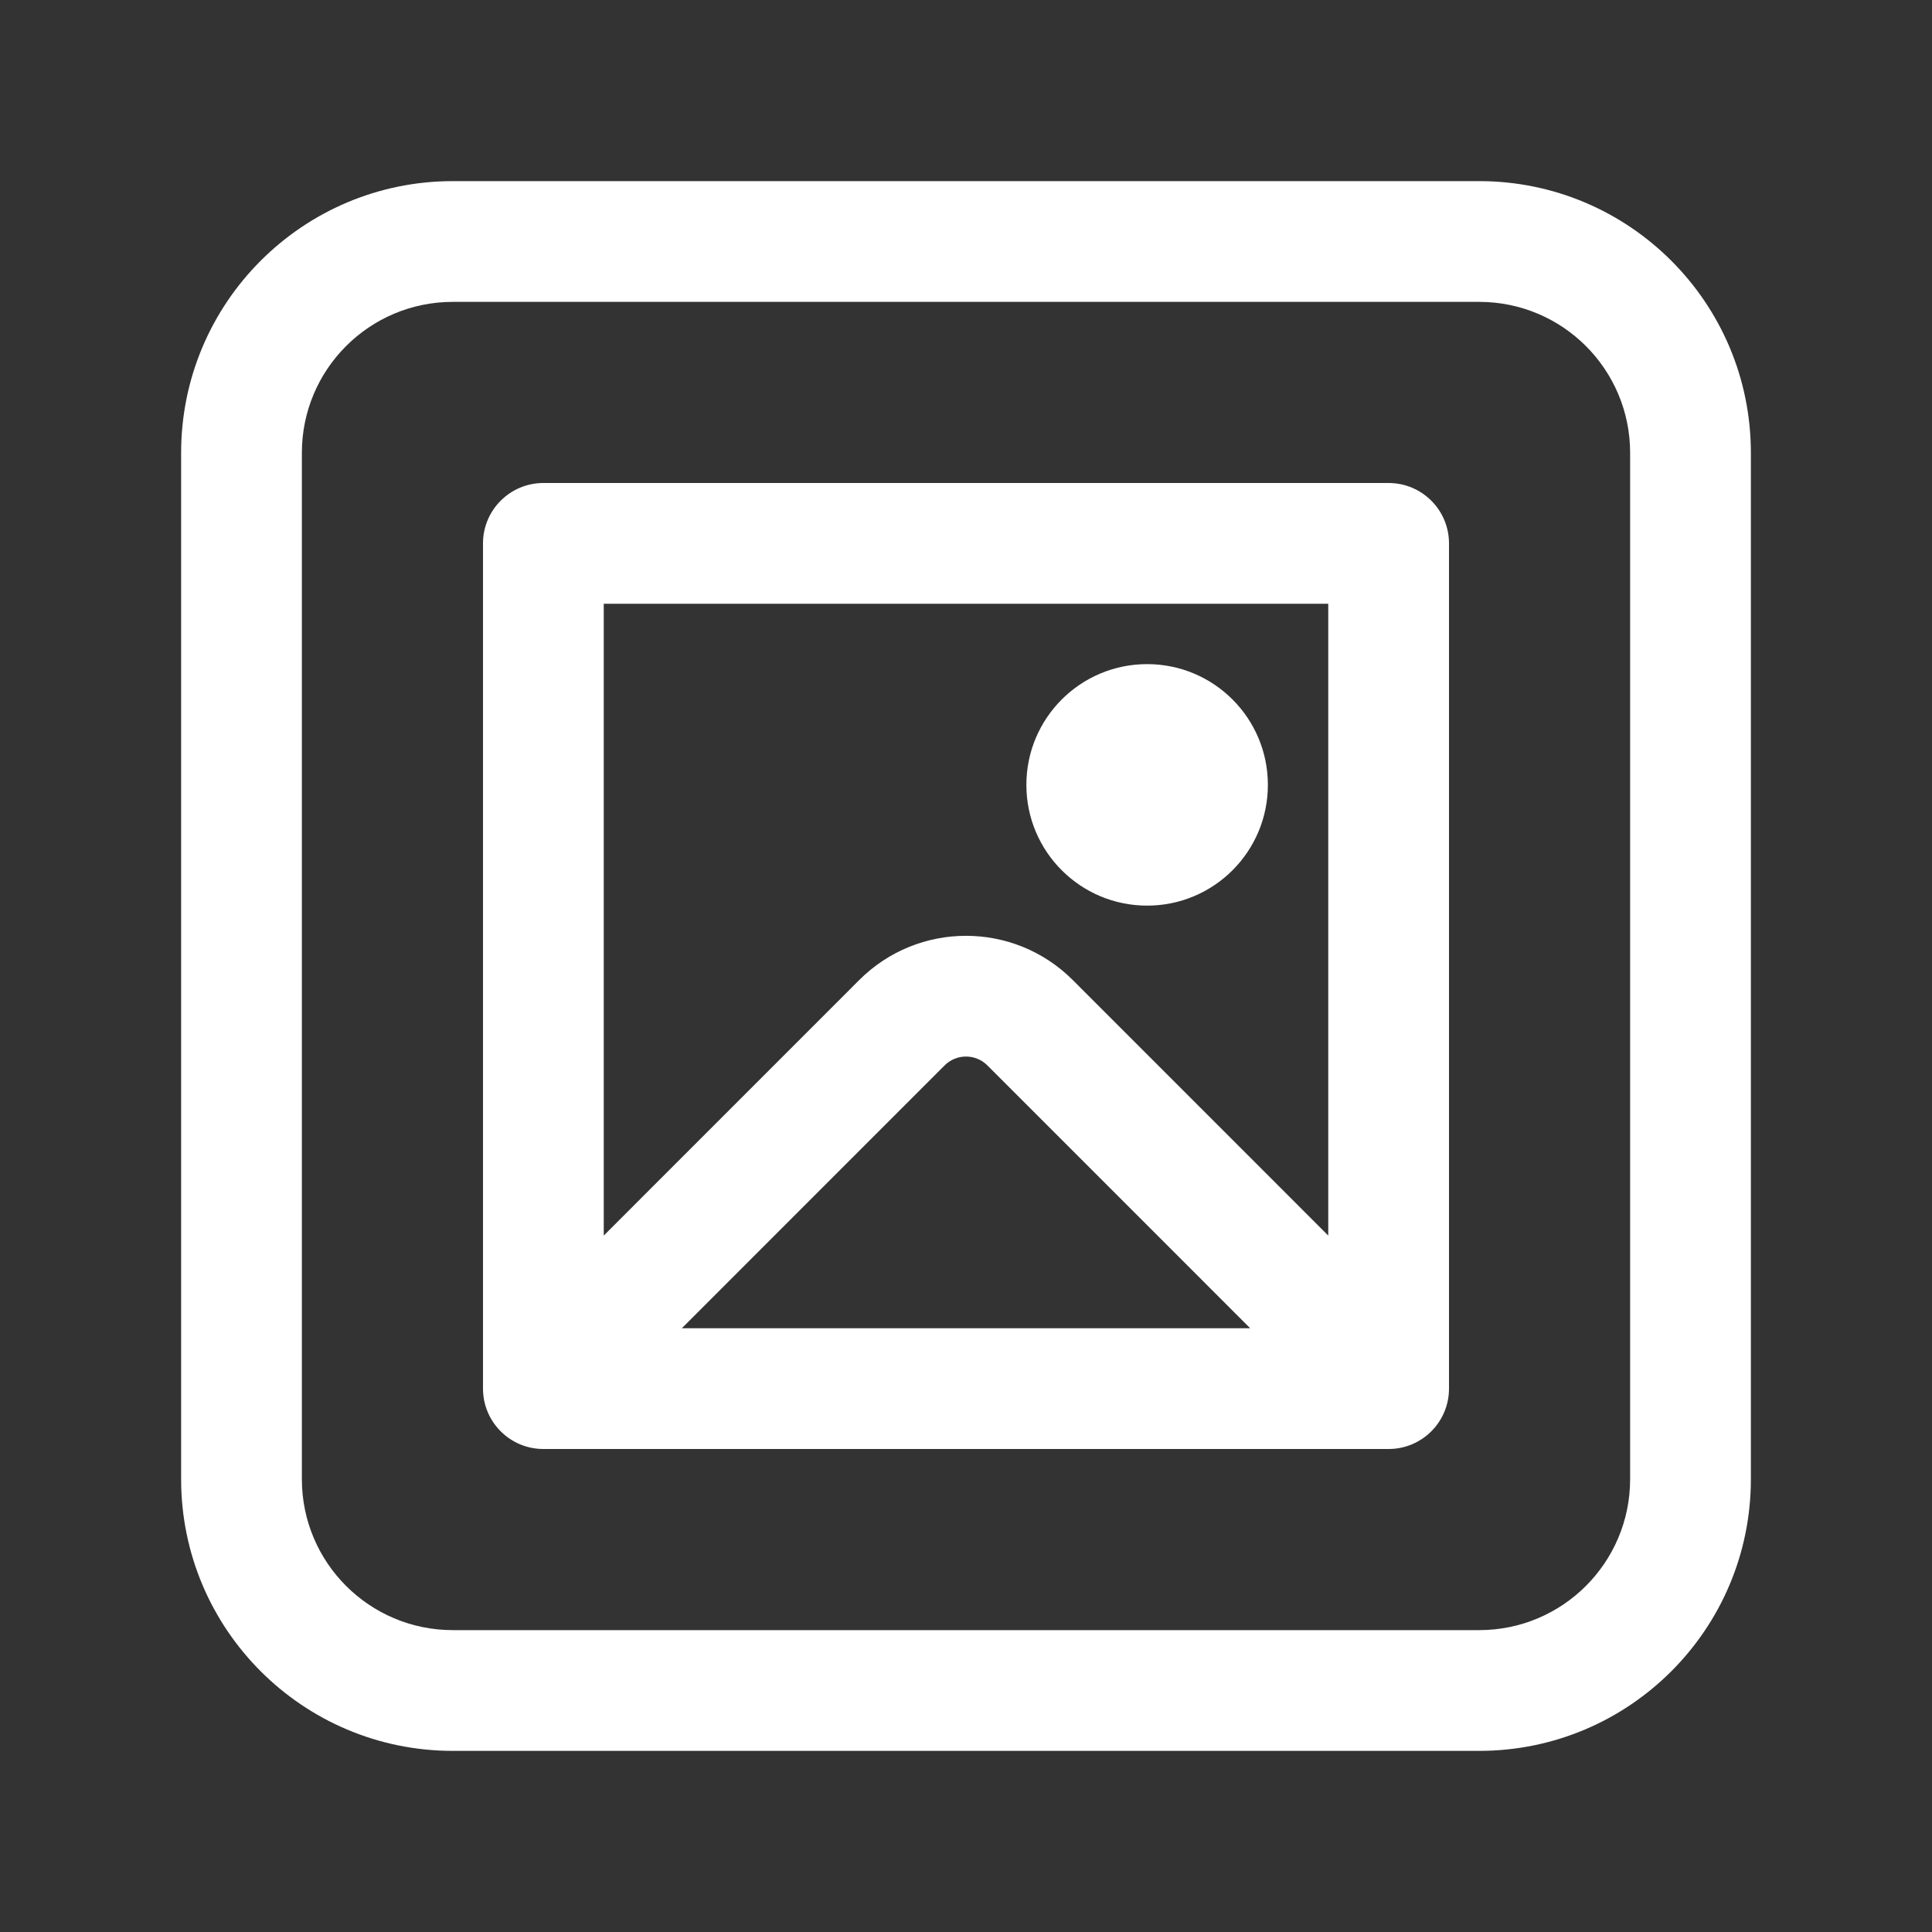 <svg width="32" height="32" viewBox="0 0 32 32" fill="none" xmlns="http://www.w3.org/2000/svg">
<rect x="0" y="0" width="32" height="32" fill="#333333" stroke="none"/>
<path d="M19 11C17.895 11 17 11.895 17 13C17 14.105 17.895 15 19 15C20.105 15 21 14.105 21 13C21 11.895 20.105 11 19 11ZM9 8C8.448 8 8 8.448 8 9V23C8 23.552 8.448 24 9 24H23C23.552 24 24 23.552 24 23V9C24 8.448 23.552 8 23 8H9ZM14.232 16.232L10 20.465V10H22V20.465L17.768 16.232C16.791 15.256 15.209 15.256 14.232 16.232ZM16.354 17.646L20.707 22H11.293L15.646 17.646C15.842 17.451 16.158 17.451 16.354 17.646ZM7.5 3C5.015 3 3 5.015 3 7.5V24.5C3 26.985 5.015 29 7.5 29H24.5C26.985 29 29 26.985 29 24.5V7.5C29 5.015 26.985 3 24.5 3H7.5ZM5 7.5C5 6.119 6.119 5 7.5 5H24.5C25.881 5 27 6.119 27 7.5V24.5C27 25.881 25.881 27 24.5 27H7.5C6.119 27 5 25.881 5 24.5V7.5Z" fill="#ffffff"/>
</svg>
